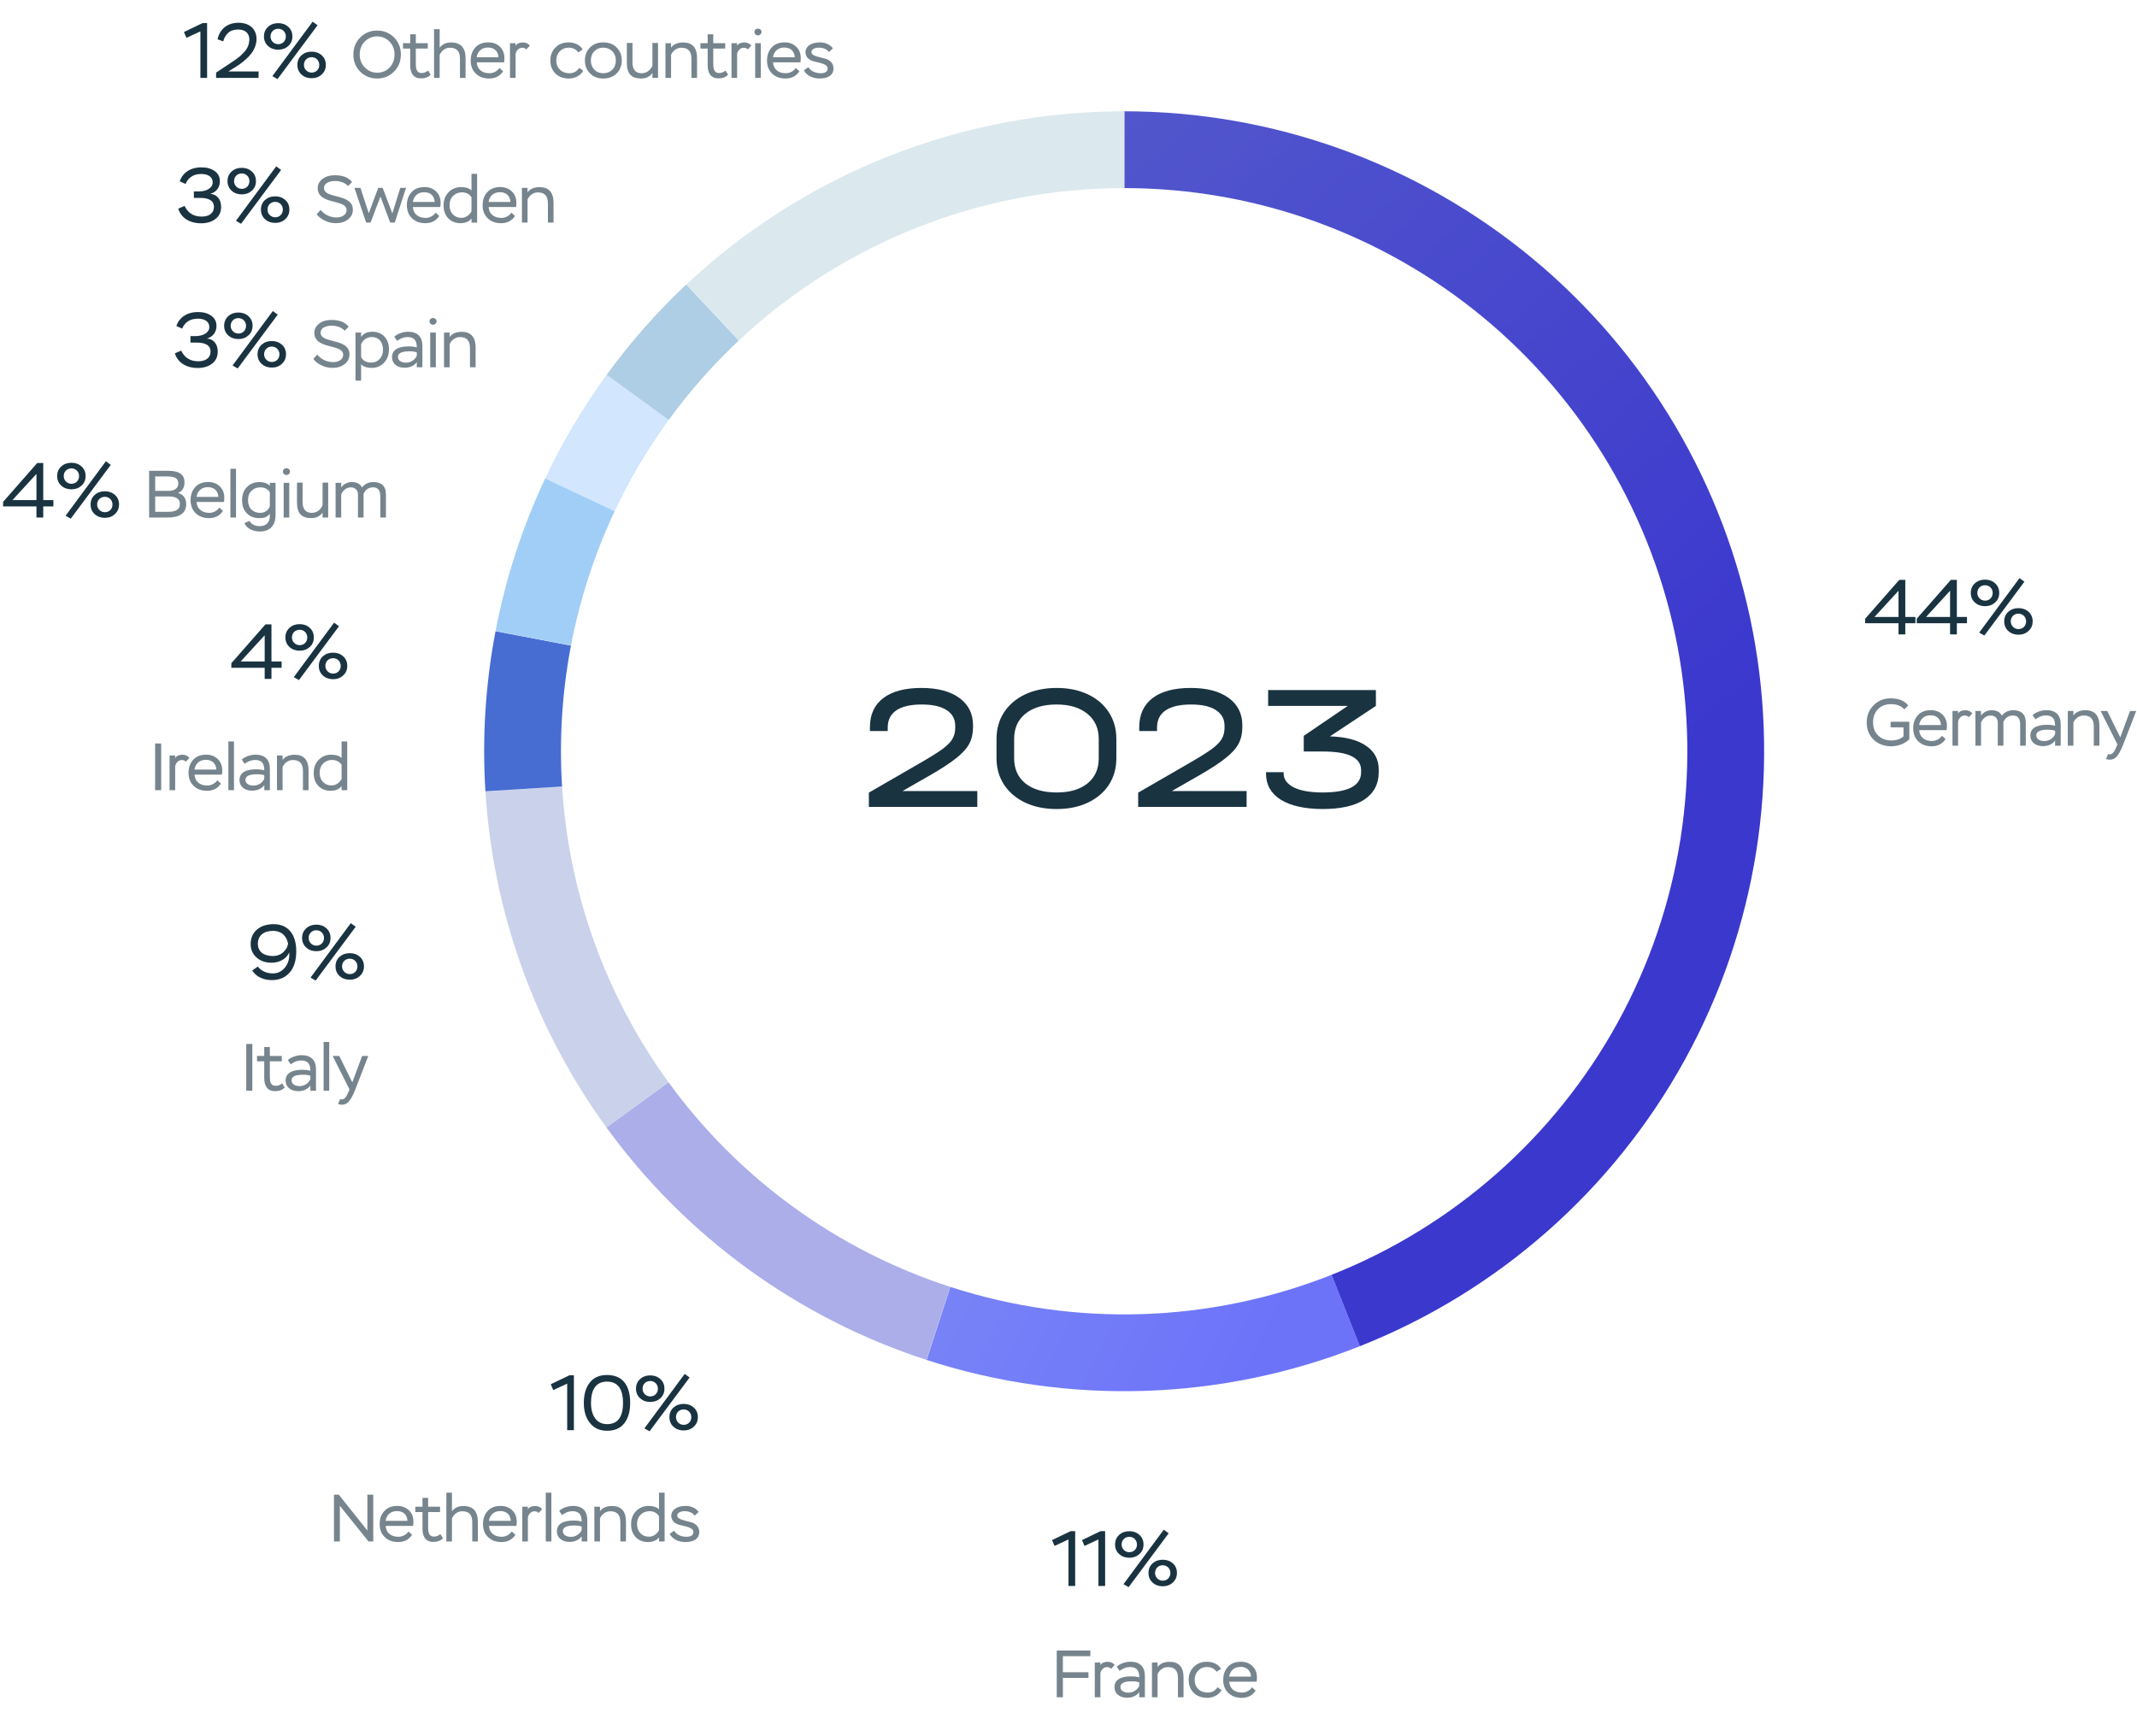 <svg width="384" height="312" viewBox="0 0 384 312" fill="none" xmlns="http://www.w3.org/2000/svg">
<path d="M342.364 114H341.146V111.998H335.154V111.186L341.286 104.2H342.364V110.864H344.184V111.998H342.364V114ZM341.146 106.16L336.834 110.864H341.146V106.16ZM351.63 114H350.412V111.998H344.42V111.186L350.552 104.2H351.63V110.864H353.45V111.998H351.63V114ZM350.412 106.16L346.1 110.864H350.412V106.16ZM356.57 114.21L355.646 113.678L362.884 103.892L363.766 104.536L356.57 114.21ZM354.134 106.552C354.134 105.852 354.372 105.278 354.862 104.83C355.352 104.382 355.954 104.158 356.696 104.158C357.424 104.158 358.026 104.382 358.516 104.83C359.006 105.278 359.244 105.852 359.244 106.552C359.244 107.238 359.006 107.812 358.516 108.26C358.026 108.708 357.424 108.932 356.696 108.932C355.954 108.932 355.352 108.708 354.862 108.26C354.372 107.812 354.134 107.238 354.134 106.552ZM355.31 106.552C355.31 107.35 355.954 107.938 356.696 107.938C357.466 107.938 358.068 107.378 358.068 106.552C358.068 105.726 357.438 105.166 356.696 105.166C355.926 105.166 355.31 105.726 355.31 106.552ZM360.868 113.384C360.378 112.936 360.14 112.362 360.14 111.662C360.14 110.962 360.378 110.388 360.868 109.94C361.358 109.506 361.961 109.282 362.702 109.282C363.43 109.282 364.033 109.506 364.522 109.94C365.013 110.388 365.25 110.962 365.25 111.662C365.25 112.348 365.013 112.922 364.522 113.37C364.033 113.832 363.43 114.056 362.702 114.056C361.961 114.056 361.358 113.832 360.868 113.384ZM361.317 111.662C361.317 112.46 361.961 113.048 362.702 113.048C363.472 113.048 364.074 112.488 364.074 111.662C364.074 110.836 363.444 110.276 362.702 110.276C361.932 110.276 361.317 110.836 361.317 111.662Z" fill="#1A3341"/>
<path d="M342.044 130.7H339.728V129.704H343.088V132.836C342.356 133.616 341.084 134.108 339.848 134.108C338.564 134.108 337.508 133.712 336.68 132.92C335.852 132.14 335.432 131.096 335.432 129.8C335.432 128.588 335.84 127.568 336.668 126.74C337.484 125.912 338.504 125.492 339.716 125.492C341.144 125.492 342.2 125.912 342.884 126.764L342.2 127.472C341.636 126.848 340.832 126.536 339.788 126.536C338.828 126.536 338.048 126.836 337.46 127.436C336.872 128.036 336.572 128.828 336.572 129.8C336.572 130.796 336.884 131.588 337.496 132.176C338.108 132.764 338.9 133.064 339.872 133.064C340.736 133.064 341.456 132.824 342.044 132.344V130.7ZM348.956 132.212L349.604 132.812C349.028 133.676 348.2 134.108 347.108 134.108C346.112 134.108 345.308 133.808 344.696 133.22C344.084 132.632 343.784 131.852 343.784 130.868C343.784 129.92 344.06 129.14 344.624 128.528C345.176 127.916 345.956 127.616 346.964 127.616C347.792 127.616 348.488 127.88 349.028 128.396C349.568 128.912 349.844 129.596 349.844 130.448C349.844 130.724 349.82 130.976 349.784 131.204H344.864C344.924 132.44 345.836 133.16 347.144 133.16C347.876 133.16 348.572 132.776 348.956 132.212ZM346.892 128.54C345.752 128.54 345.008 129.236 344.852 130.292H348.776C348.716 129.188 348.008 128.54 346.892 128.54ZM351.852 134H350.844V127.76H351.852V128.24C352.056 127.82 352.596 127.628 353.136 127.628C353.688 127.628 354.108 127.82 354.408 128.192L353.772 128.888C353.616 128.684 353.376 128.576 353.028 128.576C352.488 128.576 351.996 129.02 351.852 129.656V134ZM364.014 129.86V134H363.006V130.172C363.006 129.104 362.574 128.576 361.71 128.576C360.93 128.576 360.354 128.96 359.994 129.716V134H358.986V129.848C358.986 129.092 358.494 128.576 357.69 128.576C356.886 128.576 356.25 129.176 355.974 129.836V134H354.966V127.76H355.974V128.6C356.346 128.024 357.066 127.628 357.882 127.628C358.77 127.628 359.382 127.952 359.718 128.6C360.21 127.952 360.894 127.628 361.77 127.628C363.162 127.628 364.014 128.324 364.014 129.86ZM365.755 129.26L365.239 128.504C365.815 127.964 366.811 127.616 367.735 127.616C369.403 127.616 370.291 128.528 370.291 130.148V134H369.283V133.076C368.887 133.652 368.107 134.084 367.099 134.084C365.743 134.084 364.831 133.328 364.831 132.176C364.831 130.868 365.947 130.244 367.819 130.244C368.407 130.244 368.887 130.304 369.283 130.424C369.283 129.212 368.851 128.564 367.615 128.564C366.991 128.564 366.367 128.792 365.755 129.26ZM367.339 133.172C367.807 133.172 368.227 133.04 368.575 132.788C368.923 132.536 369.151 132.248 369.283 131.948V131.312C368.935 131.192 368.491 131.132 367.951 131.132C366.583 131.132 365.899 131.468 365.899 132.14C365.899 132.776 366.475 133.172 367.339 133.172ZM372.574 134H371.566V127.76H372.574V128.576C372.97 127.964 373.786 127.628 374.71 127.628C376.402 127.628 377.242 128.564 377.242 130.448V134H376.234V130.568C376.234 129.188 375.646 128.576 374.41 128.576C373.642 128.576 372.91 129.08 372.574 129.836V134ZM378.422 136.376L378.818 135.5C378.914 135.536 378.998 135.56 379.082 135.56C379.55 135.56 379.874 135.236 380.294 134.24L380.486 133.772L377.462 127.76H378.65L380.99 132.5L382.754 127.76H383.858L381.482 133.904C381.074 134.912 380.69 135.596 380.342 135.968C379.982 136.34 379.574 136.52 379.118 136.52C378.854 136.52 378.626 136.472 378.422 136.376Z" fill="#76848D"/>
<path d="M189.49 277.804L189.042 276.754L192.402 275.144H193.2V285H191.996V276.642L189.49 277.804ZM194.873 277.804L194.425 276.754L197.785 275.144H198.583V285H197.379V276.642L194.873 277.804ZM202.805 285.21L201.881 284.678L209.119 274.892L210.001 275.536L202.805 285.21ZM200.369 277.552C200.369 276.852 200.607 276.278 201.097 275.83C201.587 275.382 202.189 275.158 202.931 275.158C203.659 275.158 204.261 275.382 204.751 275.83C205.241 276.278 205.479 276.852 205.479 277.552C205.479 278.238 205.241 278.812 204.751 279.26C204.261 279.708 203.659 279.932 202.931 279.932C202.189 279.932 201.587 279.708 201.097 279.26C200.607 278.812 200.369 278.238 200.369 277.552ZM201.545 277.552C201.545 278.35 202.189 278.938 202.931 278.938C203.701 278.938 204.303 278.378 204.303 277.552C204.303 276.726 203.673 276.166 202.931 276.166C202.161 276.166 201.545 276.726 201.545 277.552ZM207.103 284.384C206.613 283.936 206.375 283.362 206.375 282.662C206.375 281.962 206.613 281.388 207.103 280.94C207.593 280.506 208.195 280.282 208.937 280.282C209.665 280.282 210.267 280.506 210.757 280.94C211.247 281.388 211.485 281.962 211.485 282.662C211.485 283.348 211.247 283.922 210.757 284.37C210.267 284.832 209.665 285.056 208.937 285.056C208.195 285.056 207.593 284.832 207.103 284.384ZM207.551 282.662C207.551 283.46 208.195 284.048 208.937 284.048C209.707 284.048 210.309 283.488 210.309 282.662C210.309 281.836 209.679 281.276 208.937 281.276C208.167 281.276 207.551 281.836 207.551 282.662Z" fill="#1A3341"/>
<path d="M190.992 305H189.888V296.6H195.924V297.62H190.992V300.5H195.588V301.52H190.992V305ZM197.733 305H196.725V298.76H197.733V299.24C197.937 298.82 198.477 298.628 199.017 298.628C199.569 298.628 199.989 298.82 200.289 299.192L199.653 299.888C199.497 299.684 199.257 299.576 198.909 299.576C198.369 299.576 197.877 300.02 197.733 300.656V305ZM201.187 300.26L200.671 299.504C201.247 298.964 202.243 298.616 203.167 298.616C204.835 298.616 205.723 299.528 205.723 301.148V305H204.715V304.076C204.319 304.652 203.539 305.084 202.531 305.084C201.175 305.084 200.263 304.328 200.263 303.176C200.263 301.868 201.379 301.244 203.251 301.244C203.839 301.244 204.319 301.304 204.715 301.424C204.715 300.212 204.283 299.564 203.047 299.564C202.423 299.564 201.799 299.792 201.187 300.26ZM202.771 304.172C203.239 304.172 203.659 304.04 204.007 303.788C204.355 303.536 204.583 303.248 204.715 302.948V302.312C204.367 302.192 203.923 302.132 203.383 302.132C202.015 302.132 201.331 302.468 201.331 303.14C201.331 303.776 201.907 304.172 202.771 304.172ZM208.005 305H206.997V298.76H208.005V299.576C208.401 298.964 209.217 298.628 210.141 298.628C211.833 298.628 212.673 299.564 212.673 301.448V305H211.665V301.568C211.665 300.188 211.077 299.576 209.841 299.576C209.073 299.576 208.341 300.08 208.005 300.836V305ZM218.779 303.2L219.499 303.716C219.031 304.592 217.975 305.108 216.931 305.108C215.935 305.108 215.131 304.808 214.519 304.22C213.907 303.632 213.595 302.852 213.595 301.868C213.595 300.932 213.895 300.152 214.507 299.54C215.119 298.928 215.899 298.616 216.871 298.616C217.987 298.616 218.983 299.12 219.403 299.888L218.623 300.416C218.203 299.852 217.627 299.564 216.895 299.564C216.247 299.564 215.719 299.78 215.299 300.212C214.879 300.644 214.663 301.196 214.663 301.868C214.663 302.552 214.879 303.104 215.323 303.524C215.755 303.944 216.319 304.16 217.027 304.16C217.771 304.16 218.359 303.836 218.779 303.2ZM224.976 303.212L225.624 303.812C225.048 304.676 224.22 305.108 223.128 305.108C222.132 305.108 221.328 304.808 220.716 304.22C220.104 303.632 219.804 302.852 219.804 301.868C219.804 300.92 220.08 300.14 220.644 299.528C221.196 298.916 221.976 298.616 222.984 298.616C223.812 298.616 224.508 298.88 225.048 299.396C225.588 299.912 225.864 300.596 225.864 301.448C225.864 301.724 225.84 301.976 225.804 302.204H220.884C220.944 303.44 221.856 304.16 223.164 304.16C223.896 304.16 224.592 303.776 224.976 303.212ZM222.912 299.54C221.772 299.54 221.028 300.236 220.872 301.292H224.796C224.736 300.188 224.028 299.54 222.912 299.54Z" fill="#76848D"/>
<path d="M99.413 249.804L98.965 248.754L102.325 247.144H103.123V257H101.919V248.642L99.413 249.804ZM104.908 252.1C104.908 250.588 105.258 249.37 105.972 248.46C106.672 247.55 107.708 247.088 109.066 247.088C111.852 247.088 113.238 248.922 113.238 252.1C113.238 253.626 112.888 254.83 112.202 255.74C111.502 256.65 110.466 257.112 109.094 257.112C107.778 257.112 106.756 256.65 106.014 255.726C105.272 254.802 104.908 253.598 104.908 252.1ZM106.196 252.1C106.196 254.494 107.288 255.922 109.094 255.922C110.998 255.922 111.95 254.648 111.95 252.1C111.95 249.552 110.984 248.278 109.066 248.278C107.12 248.278 106.196 249.678 106.196 252.1ZM116.72 257.21L115.796 256.678L123.034 246.892L123.916 247.536L116.72 257.21ZM114.284 249.552C114.284 248.852 114.522 248.278 115.012 247.83C115.502 247.382 116.104 247.158 116.846 247.158C117.574 247.158 118.176 247.382 118.666 247.83C119.156 248.278 119.394 248.852 119.394 249.552C119.394 250.238 119.156 250.812 118.666 251.26C118.176 251.708 117.574 251.932 116.846 251.932C116.104 251.932 115.502 251.708 115.012 251.26C114.522 250.812 114.284 250.238 114.284 249.552ZM115.46 249.552C115.46 250.35 116.104 250.938 116.846 250.938C117.616 250.938 118.218 250.378 118.218 249.552C118.218 248.726 117.588 248.166 116.846 248.166C116.076 248.166 115.46 248.726 115.46 249.552ZM121.018 256.384C120.528 255.936 120.29 255.362 120.29 254.662C120.29 253.962 120.528 253.388 121.018 252.94C121.508 252.506 122.11 252.282 122.852 252.282C123.58 252.282 124.182 252.506 124.672 252.94C125.162 253.388 125.4 253.962 125.4 254.662C125.4 255.348 125.162 255.922 124.672 256.37C124.182 256.832 123.58 257.056 122.852 257.056C122.11 257.056 121.508 256.832 121.018 256.384ZM121.466 254.662C121.466 255.46 122.11 256.048 122.852 256.048C123.622 256.048 124.224 255.488 124.224 254.662C124.224 253.836 123.594 253.276 122.852 253.276C122.082 253.276 121.466 253.836 121.466 254.662Z" fill="#1A3341"/>
<path d="M67.07 268.6V277H66.218L61.07 270.592V277H60.014V268.6H60.878L66.014 275.032V268.6H67.07ZM73.398 275.212L74.046 275.812C73.47 276.676 72.642 277.108 71.55 277.108C70.554 277.108 69.75 276.808 69.138 276.22C68.526 275.632 68.226 274.852 68.226 273.868C68.226 272.92 68.502 272.14 69.066 271.528C69.618 270.916 70.398 270.616 71.406 270.616C72.234 270.616 72.93 270.88 73.47 271.396C74.01 271.912 74.286 272.596 74.286 273.448C74.286 273.724 74.262 273.976 74.226 274.204H69.306C69.366 275.44 70.278 276.16 71.586 276.16C72.318 276.16 73.014 275.776 73.398 275.212ZM71.334 271.54C70.194 271.54 69.45 272.236 69.294 273.292H73.218C73.158 272.188 72.45 271.54 71.334 271.54ZM75.922 271.72H74.626V270.76H75.922V269.164H76.93V270.76H79.078V271.72H76.93V274.468C76.93 275.68 77.242 276.124 78.01 276.124C78.382 276.124 78.766 275.98 79.138 275.68L79.594 276.424C79.198 276.868 78.61 277.084 77.83 277.084C76.594 277.084 75.922 276.268 75.922 274.732V271.72ZM81.213 277H80.205V268.24H81.213V271.576C81.693 270.94 82.365 270.628 83.241 270.628C84.993 270.628 85.869 271.576 85.869 273.46V277H84.861V273.556C84.861 272.212 84.285 271.576 83.049 271.576C82.221 271.576 81.549 272.104 81.213 272.872V277ZM91.963 275.212L92.612 275.812C92.035 276.676 91.207 277.108 90.115 277.108C89.12 277.108 88.316 276.808 87.704 276.22C87.091 275.632 86.791 274.852 86.791 273.868C86.791 272.92 87.067 272.14 87.632 271.528C88.183 270.916 88.963 270.616 89.972 270.616C90.799 270.616 91.496 270.88 92.035 271.396C92.576 271.912 92.852 272.596 92.852 273.448C92.852 273.724 92.828 273.976 92.791 274.204H87.871C87.931 275.44 88.844 276.16 90.151 276.16C90.883 276.16 91.579 275.776 91.963 275.212ZM89.9 271.54C88.76 271.54 88.016 272.236 87.859 273.292H91.784C91.724 272.188 91.016 271.54 89.9 271.54ZM94.859 277H93.852V270.76H94.859V271.24C95.064 270.82 95.603 270.628 96.144 270.628C96.695 270.628 97.115 270.82 97.415 271.192L96.779 271.888C96.624 271.684 96.383 271.576 96.035 271.576C95.496 271.576 95.004 272.02 94.859 272.656V277ZM99.078 277H98.07V268.24H99.078V277ZM100.994 272.26L100.478 271.504C101.054 270.964 102.05 270.616 102.974 270.616C104.642 270.616 105.53 271.528 105.53 273.148V277H104.522V276.076C104.126 276.652 103.346 277.084 102.338 277.084C100.982 277.084 100.07 276.328 100.07 275.176C100.07 273.868 101.186 273.244 103.058 273.244C103.646 273.244 104.126 273.304 104.522 273.424C104.522 272.212 104.09 271.564 102.854 271.564C102.23 271.564 101.606 271.792 100.994 272.26ZM102.578 276.172C103.046 276.172 103.466 276.04 103.814 275.788C104.162 275.536 104.39 275.248 104.522 274.948V274.312C104.174 274.192 103.73 274.132 103.19 274.132C101.822 274.132 101.138 274.468 101.138 275.14C101.138 275.776 101.714 276.172 102.578 276.172ZM107.812 277H106.804V270.76H107.812V271.576C108.208 270.964 109.024 270.628 109.948 270.628C111.64 270.628 112.48 271.564 112.48 273.448V277H111.472V273.568C111.472 272.188 110.884 271.576 109.648 271.576C108.88 271.576 108.148 272.08 107.812 272.836V277ZM119.426 277H118.418V276.256C118.142 276.688 117.422 277.108 116.474 277.108C115.55 277.108 114.818 276.82 114.254 276.244C113.69 275.668 113.402 274.888 113.402 273.892C113.402 272.932 113.702 272.14 114.314 271.528C114.926 270.916 115.67 270.616 116.558 270.616C117.386 270.616 118.01 270.82 118.418 271.228V268.24H119.426V277ZM116.618 276.148C117.47 276.148 118.13 275.548 118.418 274.96V272.44C118.022 271.852 117.434 271.564 116.678 271.564C116.066 271.564 115.538 271.78 115.118 272.2C114.686 272.62 114.47 273.184 114.47 273.868C114.47 275.26 115.358 276.148 116.618 276.148ZM124.595 275.296C124.595 274.456 123.167 274.324 122.027 274C121.247 273.772 120.623 273.256 120.623 272.404C120.623 271.3 121.667 270.616 123.215 270.616C124.259 270.616 125.099 271.06 125.543 271.696L124.835 272.356C124.439 271.828 123.839 271.564 123.035 271.564C122.315 271.564 121.691 271.84 121.691 272.356C121.691 273.088 123.119 273.22 124.259 273.568C125.027 273.808 125.651 274.384 125.651 275.284C125.651 276.496 124.679 277.108 123.155 277.108C121.871 277.108 120.779 276.532 120.335 275.632L121.139 275.068C121.511 275.728 122.363 276.16 123.323 276.16C124.175 276.16 124.595 275.872 124.595 275.296Z" fill="#76848D"/>
<path d="M53.234 170.918C53.234 172.584 52.842 173.872 52.044 174.768C51.246 175.678 50.182 176.126 48.852 176.126C47.228 176.126 45.954 175.44 45.324 174.39L46.332 173.69C46.892 174.474 47.914 174.922 49.02 174.922C49.93 174.922 50.658 174.558 51.232 173.83C51.806 173.116 52.044 172.22 51.974 171.156C51.512 172.22 50.35 173.004 48.796 173.004C47.704 173.004 46.808 172.696 46.108 172.066C45.394 171.45 45.044 170.638 45.044 169.644C45.044 168.552 45.422 167.684 46.178 167.04C46.934 166.396 47.942 166.074 49.188 166.074C51.708 166.074 53.234 167.838 53.234 170.918ZM51.764 169.602C51.554 168.3 50.658 167.278 49.048 167.278C47.368 167.278 46.332 168.146 46.332 169.602C46.332 170.988 47.382 171.8 49.02 171.8C49.762 171.8 50.392 171.576 50.882 171.128C51.372 170.68 51.666 170.176 51.764 169.602ZM56.72 176.21L55.796 175.678L63.034 165.892L63.916 166.536L56.72 176.21ZM54.284 168.552C54.284 167.852 54.522 167.278 55.012 166.83C55.502 166.382 56.104 166.158 56.846 166.158C57.574 166.158 58.176 166.382 58.666 166.83C59.156 167.278 59.394 167.852 59.394 168.552C59.394 169.238 59.156 169.812 58.666 170.26C58.176 170.708 57.574 170.932 56.846 170.932C56.104 170.932 55.502 170.708 55.012 170.26C54.522 169.812 54.284 169.238 54.284 168.552ZM55.46 168.552C55.46 169.35 56.104 169.938 56.846 169.938C57.616 169.938 58.218 169.378 58.218 168.552C58.218 167.726 57.588 167.166 56.846 167.166C56.076 167.166 55.46 167.726 55.46 168.552ZM61.018 175.384C60.528 174.936 60.29 174.362 60.29 173.662C60.29 172.962 60.528 172.388 61.018 171.94C61.508 171.506 62.11 171.282 62.852 171.282C63.58 171.282 64.182 171.506 64.672 171.94C65.162 172.388 65.4 172.962 65.4 173.662C65.4 174.348 65.162 174.922 64.672 175.37C64.182 175.832 63.58 176.056 62.852 176.056C62.11 176.056 61.508 175.832 61.018 175.384ZM61.466 173.662C61.466 174.46 62.11 175.048 62.852 175.048C63.622 175.048 64.224 174.488 64.224 173.662C64.224 172.836 63.594 172.276 62.852 172.276C62.082 172.276 61.466 172.836 61.466 173.662Z" fill="#1A3341"/>
<path d="M45.342 196H44.25V187.6H45.342V196ZM47.481 190.72H46.185V189.76H47.481V188.164H48.489V189.76H50.637V190.72H48.489V193.468C48.489 194.68 48.801 195.124 49.569 195.124C49.941 195.124 50.325 194.98 50.697 194.68L51.153 195.424C50.757 195.868 50.169 196.084 49.389 196.084C48.153 196.084 47.481 195.268 47.481 193.732V190.72ZM52.244 191.26L51.728 190.504C52.304 189.964 53.3 189.616 54.224 189.616C55.892 189.616 56.78 190.528 56.78 192.148V196H55.772V195.076C55.376 195.652 54.596 196.084 53.588 196.084C52.232 196.084 51.32 195.328 51.32 194.176C51.32 192.868 52.436 192.244 54.308 192.244C54.896 192.244 55.376 192.304 55.772 192.424C55.772 191.212 55.34 190.564 54.104 190.564C53.48 190.564 52.856 190.792 52.244 191.26ZM53.828 195.172C54.296 195.172 54.716 195.04 55.064 194.788C55.412 194.536 55.64 194.248 55.772 193.948V193.312C55.424 193.192 54.98 193.132 54.44 193.132C53.072 193.132 52.388 193.468 52.388 194.14C52.388 194.776 52.964 195.172 53.828 195.172ZM59.158 196H58.15V187.24H59.158V196ZM60.738 198.376L61.134 197.5C61.23 197.536 61.314 197.56 61.398 197.56C61.866 197.56 62.19 197.236 62.61 196.24L62.802 195.772L59.778 189.76H60.966L63.306 194.5L65.07 189.76H66.174L63.798 195.904C63.39 196.912 63.006 197.596 62.658 197.968C62.298 198.34 61.89 198.52 61.434 198.52C61.17 198.52 60.942 198.472 60.738 198.376Z" fill="#76848D"/>
<path d="M48.779 122H47.561V119.998H41.569V119.186L47.701 112.2H48.779V118.864H50.599V119.998H48.779V122ZM47.561 114.16L43.249 118.864H47.561V114.16ZM53.72 122.21L52.796 121.678L60.034 111.892L60.916 112.536L53.72 122.21ZM51.284 114.552C51.284 113.852 51.522 113.278 52.012 112.83C52.502 112.382 53.104 112.158 53.846 112.158C54.574 112.158 55.176 112.382 55.666 112.83C56.156 113.278 56.394 113.852 56.394 114.552C56.394 115.238 56.156 115.812 55.666 116.26C55.176 116.708 54.574 116.932 53.846 116.932C53.104 116.932 52.502 116.708 52.012 116.26C51.522 115.812 51.284 115.238 51.284 114.552ZM52.46 114.552C52.46 115.35 53.104 115.938 53.846 115.938C54.616 115.938 55.218 115.378 55.218 114.552C55.218 113.726 54.588 113.166 53.846 113.166C53.076 113.166 52.46 113.726 52.46 114.552ZM58.018 121.384C57.528 120.936 57.29 120.362 57.29 119.662C57.29 118.962 57.528 118.388 58.018 117.94C58.508 117.506 59.11 117.282 59.852 117.282C60.58 117.282 61.182 117.506 61.672 117.94C62.162 118.388 62.4 118.962 62.4 119.662C62.4 120.348 62.162 120.922 61.672 121.37C61.182 121.832 60.58 122.056 59.852 122.056C59.11 122.056 58.508 121.832 58.018 121.384ZM58.466 119.662C58.466 120.46 59.11 121.048 59.852 121.048C60.622 121.048 61.224 120.488 61.224 119.662C61.224 118.836 60.594 118.276 59.852 118.276C59.082 118.276 58.466 118.836 58.466 119.662Z" fill="#1A3341"/>
<path d="M28.965 142H27.872V133.6H28.965V142ZM31.476 142H30.468V135.76H31.476V136.24C31.68 135.82 32.22 135.628 32.76 135.628C33.312 135.628 33.732 135.82 34.032 136.192L33.396 136.888C33.24 136.684 33 136.576 32.652 136.576C32.112 136.576 31.62 137.02 31.476 137.656V142ZM39.05 140.212L39.699 140.812C39.123 141.676 38.294 142.108 37.203 142.108C36.206 142.108 35.403 141.808 34.791 141.22C34.178 140.632 33.879 139.852 33.879 138.868C33.879 137.92 34.154 137.14 34.718 136.528C35.27 135.916 36.05 135.616 37.059 135.616C37.886 135.616 38.583 135.88 39.123 136.396C39.663 136.912 39.938 137.596 39.938 138.448C39.938 138.724 39.914 138.976 39.879 139.204H34.959C35.019 140.44 35.931 141.16 37.239 141.16C37.971 141.16 38.666 140.776 39.05 140.212ZM36.986 136.54C35.846 136.54 35.102 137.236 34.947 138.292H38.87C38.81 137.188 38.102 136.54 36.986 136.54ZM42.043 142H41.035V133.24H42.043V142ZM43.959 137.26L43.443 136.504C44.019 135.964 45.015 135.616 45.939 135.616C47.607 135.616 48.495 136.528 48.495 138.148V142H47.487V141.076C47.091 141.652 46.311 142.084 45.303 142.084C43.947 142.084 43.035 141.328 43.035 140.176C43.035 138.868 44.151 138.244 46.023 138.244C46.611 138.244 47.091 138.304 47.487 138.424C47.487 137.212 47.055 136.564 45.819 136.564C45.195 136.564 44.571 136.792 43.959 137.26ZM45.543 141.172C46.011 141.172 46.431 141.04 46.779 140.788C47.127 140.536 47.355 140.248 47.487 139.948V139.312C47.139 139.192 46.695 139.132 46.155 139.132C44.787 139.132 44.103 139.468 44.103 140.14C44.103 140.776 44.679 141.172 45.543 141.172ZM50.777 142H49.769V135.76H50.777V136.576C51.173 135.964 51.989 135.628 52.913 135.628C54.605 135.628 55.445 136.564 55.445 138.448V142H54.437V138.568C54.437 137.188 53.849 136.576 52.613 136.576C51.845 136.576 51.113 137.08 50.777 137.836V142ZM62.391 142H61.383V141.256C61.107 141.688 60.387 142.108 59.439 142.108C58.515 142.108 57.783 141.82 57.219 141.244C56.655 140.668 56.367 139.888 56.367 138.892C56.367 137.932 56.667 137.14 57.279 136.528C57.891 135.916 58.635 135.616 59.523 135.616C60.351 135.616 60.975 135.82 61.383 136.228V133.24H62.391V142ZM59.583 141.148C60.435 141.148 61.095 140.548 61.383 139.96V137.44C60.987 136.852 60.399 136.564 59.643 136.564C59.031 136.564 58.503 136.78 58.083 137.2C57.651 137.62 57.435 138.184 57.435 138.868C57.435 140.26 58.323 141.148 59.583 141.148Z" fill="#76848D"/>
<path d="M7.77 93H6.552V90.998H0.56V90.186L6.692 83.2H7.77V89.864H9.59V90.998H7.77V93ZM6.552 85.16L2.24 89.864H6.552V85.16ZM12.71 93.21L11.786 92.678L19.024 82.892L19.906 83.536L12.71 93.21ZM10.274 85.552C10.274 84.852 10.512 84.278 11.002 83.83C11.492 83.382 12.094 83.158 12.836 83.158C13.564 83.158 14.166 83.382 14.656 83.83C15.146 84.278 15.384 84.852 15.384 85.552C15.384 86.238 15.146 86.812 14.656 87.26C14.166 87.708 13.564 87.932 12.836 87.932C12.094 87.932 11.492 87.708 11.002 87.26C10.512 86.812 10.274 86.238 10.274 85.552ZM11.45 85.552C11.45 86.35 12.094 86.938 12.836 86.938C13.606 86.938 14.208 86.378 14.208 85.552C14.208 84.726 13.578 84.166 12.836 84.166C12.066 84.166 11.45 84.726 11.45 85.552ZM17.008 92.384C16.518 91.936 16.28 91.362 16.28 90.662C16.28 89.962 16.518 89.388 17.008 88.94C17.498 88.506 18.1 88.282 18.842 88.282C19.57 88.282 20.172 88.506 20.662 88.94C21.152 89.388 21.39 89.962 21.39 90.662C21.39 91.348 21.152 91.922 20.662 92.37C20.172 92.832 19.57 93.056 18.842 93.056C18.1 93.056 17.498 92.832 17.008 92.384ZM17.456 90.662C17.456 91.46 18.1 92.048 18.842 92.048C19.612 92.048 20.214 91.488 20.214 90.662C20.214 89.836 19.584 89.276 18.842 89.276C18.072 89.276 17.456 89.836 17.456 90.662Z" fill="#1A3341"/>
<path d="M30.131 93H26.796V84.6H30.192C32.34 84.6 33.156 85.38 33.156 86.688C33.156 87.624 32.76 88.26 31.968 88.608C32.892 88.8 33.456 89.508 33.456 90.6C33.456 92.244 32.231 93 30.131 93ZM30.239 89.208H27.887V91.98H30.119C31.643 91.98 32.328 91.536 32.328 90.54C32.328 89.652 31.631 89.208 30.239 89.208ZM30.096 85.62H27.887V88.212H30.276C31.343 88.212 32.039 87.732 32.039 86.916C32.039 86.016 31.523 85.62 30.096 85.62ZM39.418 91.212L40.066 91.812C39.49 92.676 38.662 93.108 37.57 93.108C36.574 93.108 35.77 92.808 35.158 92.22C34.546 91.632 34.246 90.852 34.246 89.868C34.246 88.92 34.522 88.14 35.086 87.528C35.638 86.916 36.418 86.616 37.426 86.616C38.254 86.616 38.95 86.88 39.49 87.396C40.03 87.912 40.306 88.596 40.306 89.448C40.306 89.724 40.282 89.976 40.246 90.204H35.326C35.386 91.44 36.298 92.16 37.606 92.16C38.338 92.16 39.034 91.776 39.418 91.212ZM37.354 87.54C36.214 87.54 35.47 88.236 35.314 89.292H39.238C39.178 88.188 38.47 87.54 37.354 87.54ZM42.41 93H41.402V84.24H42.41V93ZM48.49 86.76H49.51V92.52C49.51 94.536 48.406 95.508 46.714 95.508C45.358 95.508 44.278 94.92 43.93 93.996L44.83 93.6C45.106 94.14 45.73 94.548 46.654 94.548C47.854 94.548 48.49 93.864 48.49 92.7V92.328C48.022 92.868 47.578 93.108 46.606 93.108C45.658 93.108 44.914 92.82 44.35 92.232C43.786 91.656 43.498 90.864 43.498 89.868C43.498 88.884 43.798 88.092 44.398 87.504C44.986 86.916 45.73 86.628 46.618 86.628C47.494 86.628 48.166 86.928 48.49 87.312V86.76ZM46.774 92.16C47.626 92.16 48.262 91.632 48.49 90.972V88.464C48.19 87.936 47.566 87.576 46.762 87.576C46.138 87.576 45.622 87.78 45.202 88.188C44.782 88.596 44.566 89.16 44.566 89.892C44.566 91.296 45.418 92.16 46.774 92.16ZM51.979 93H50.971V86.76H51.979V93ZM50.839 84.732C50.839 84.396 51.115 84.144 51.487 84.144C51.823 84.144 52.111 84.396 52.111 84.732C52.111 85.08 51.823 85.356 51.487 85.356C51.115 85.356 50.839 85.08 50.839 84.732ZM57.962 86.724H58.97V93H57.962V92.112C57.482 92.772 56.81 93.108 55.934 93.108C54.206 93.108 53.366 92.244 53.366 90.336V86.724H54.374V90.192C54.374 91.5 54.926 92.16 56.018 92.16C56.882 92.16 57.578 91.668 57.962 90.804V86.724ZM69.35 88.86V93H68.342V89.172C68.342 88.104 67.91 87.576 67.046 87.576C66.266 87.576 65.69 87.96 65.33 88.716V93H64.322V88.848C64.322 88.092 63.83 87.576 63.026 87.576C62.222 87.576 61.586 88.176 61.31 88.836V93H60.302V86.76H61.31V87.6C61.682 87.024 62.402 86.628 63.218 86.628C64.106 86.628 64.718 86.952 65.054 87.6C65.546 86.952 66.23 86.628 67.106 86.628C68.498 86.628 69.35 87.324 69.35 88.86Z" fill="#76848D"/>
<path d="M32.74 59.056L31.69 58.58C32.208 57.068 33.566 56.074 35.596 56.074C36.562 56.074 37.36 56.298 37.976 56.746C38.592 57.194 38.9 57.796 38.9 58.538C38.9 59.672 38.298 60.512 37.178 60.834C38.256 60.904 39.124 61.716 39.124 63.172C39.124 64.096 38.788 64.824 38.116 65.342C37.444 65.86 36.59 66.126 35.54 66.126C33.398 66.126 31.914 65.104 31.424 63.494L32.558 63.004C33.16 64.278 34.182 64.922 35.624 64.922C36.982 64.922 37.836 64.292 37.836 63.186C37.836 62.108 36.996 61.562 35.316 61.562H34.224V60.4H35.092C36.618 60.4 37.612 59.714 37.612 58.776C37.612 57.81 36.814 57.264 35.54 57.264C34.042 57.264 33.132 58.034 32.74 59.056ZM42.711 66.21L41.787 65.678L49.025 55.892L49.907 56.536L42.711 66.21ZM40.275 58.552C40.275 57.852 40.513 57.278 41.003 56.83C41.493 56.382 42.095 56.158 42.837 56.158C43.565 56.158 44.167 56.382 44.657 56.83C45.147 57.278 45.385 57.852 45.385 58.552C45.385 59.238 45.147 59.812 44.657 60.26C44.167 60.708 43.565 60.932 42.837 60.932C42.095 60.932 41.493 60.708 41.003 60.26C40.513 59.812 40.275 59.238 40.275 58.552ZM41.451 58.552C41.451 59.35 42.095 59.938 42.837 59.938C43.607 59.938 44.209 59.378 44.209 58.552C44.209 57.726 43.579 57.166 42.837 57.166C42.067 57.166 41.451 57.726 41.451 58.552ZM47.009 65.384C46.519 64.936 46.281 64.362 46.281 63.662C46.281 62.962 46.519 62.388 47.009 61.94C47.499 61.506 48.101 61.282 48.843 61.282C49.571 61.282 50.173 61.506 50.663 61.94C51.153 62.388 51.391 62.962 51.391 63.662C51.391 64.348 51.153 64.922 50.663 65.37C50.173 65.832 49.571 66.056 48.843 66.056C48.101 66.056 47.499 65.832 47.009 65.384ZM47.457 63.662C47.457 64.46 48.101 65.048 48.843 65.048C49.613 65.048 50.215 64.488 50.215 63.662C50.215 62.836 49.585 62.276 48.843 62.276C48.073 62.276 47.457 62.836 47.457 63.662Z" fill="#1A3341"/>
<path d="M61.669 63.768C61.669 61.692 56.485 62.892 56.485 59.796C56.485 59.148 56.773 58.596 57.349 58.152C57.913 57.708 58.669 57.492 59.593 57.492C60.997 57.492 62.017 57.9 62.653 58.716L61.945 59.424C61.345 58.824 60.553 58.524 59.569 58.524C59.077 58.524 58.633 58.62 58.225 58.824C57.817 59.028 57.613 59.352 57.613 59.772C57.613 60.816 58.909 61.02 60.205 61.368C61.501 61.716 62.797 62.184 62.797 63.684C62.797 64.392 62.509 64.98 61.933 65.424C61.357 65.88 60.625 66.108 59.749 66.108C59.029 66.108 58.357 65.952 57.721 65.628C57.085 65.316 56.605 64.932 56.305 64.488L57.013 63.72C57.601 64.488 58.645 65.076 59.857 65.076C60.865 65.076 61.669 64.572 61.669 63.768ZM64.888 68.4H63.88V59.76H64.888V60.54C65.308 59.928 65.98 59.616 66.904 59.616C67.816 59.616 68.548 59.904 69.088 60.492C69.628 61.08 69.892 61.836 69.892 62.772C69.892 63.732 69.604 64.524 69.028 65.16C68.44 65.796 67.696 66.108 66.784 66.108C65.944 66.108 65.308 65.892 64.888 65.472V68.4ZM66.796 60.564C65.884 60.564 65.176 61.152 64.888 61.86V64.188C65.248 64.836 65.848 65.16 66.7 65.16C67.312 65.16 67.828 64.944 68.224 64.512C68.62 64.08 68.824 63.528 68.824 62.844C68.824 61.452 68.044 60.564 66.796 60.564ZM71.365 61.26L70.849 60.504C71.425 59.964 72.421 59.616 73.345 59.616C75.013 59.616 75.901 60.528 75.901 62.148V66H74.893V65.076C74.497 65.652 73.717 66.084 72.709 66.084C71.353 66.084 70.441 65.328 70.441 64.176C70.441 62.868 71.557 62.244 73.429 62.244C74.017 62.244 74.497 62.304 74.893 62.424C74.893 61.212 74.461 60.564 73.225 60.564C72.601 60.564 71.977 60.792 71.365 61.26ZM72.949 65.172C73.417 65.172 73.837 65.04 74.185 64.788C74.533 64.536 74.761 64.248 74.893 63.948V63.312C74.545 63.192 74.101 63.132 73.561 63.132C72.193 63.132 71.509 63.468 71.509 64.14C71.509 64.776 72.085 65.172 72.949 65.172ZM78.315 66H77.307V59.76H78.315V66ZM77.175 57.732C77.175 57.396 77.451 57.144 77.823 57.144C78.159 57.144 78.447 57.396 78.447 57.732C78.447 58.08 78.159 58.356 77.823 58.356C77.451 58.356 77.175 58.08 77.175 57.732ZM80.794 66H79.786V59.76H80.794V60.576C81.19 59.964 82.006 59.628 82.93 59.628C84.622 59.628 85.462 60.564 85.462 62.448V66H84.454V62.568C84.454 61.188 83.866 60.576 82.63 60.576C81.862 60.576 81.13 61.08 80.794 61.836V66Z" fill="#76848D"/>
<path d="M33.349 33.056L32.299 32.58C32.817 31.068 34.175 30.074 36.205 30.074C37.171 30.074 37.969 30.298 38.585 30.746C39.201 31.194 39.509 31.796 39.509 32.538C39.509 33.672 38.907 34.512 37.787 34.834C38.865 34.904 39.733 35.716 39.733 37.172C39.733 38.096 39.397 38.824 38.725 39.342C38.053 39.86 37.199 40.126 36.149 40.126C34.007 40.126 32.523 39.104 32.033 37.494L33.167 37.004C33.769 38.278 34.791 38.922 36.233 38.922C37.591 38.922 38.445 38.292 38.445 37.186C38.445 36.108 37.605 35.562 35.925 35.562H34.833V34.4H35.701C37.227 34.4 38.221 33.714 38.221 32.776C38.221 31.81 37.423 31.264 36.149 31.264C34.651 31.264 33.741 32.034 33.349 33.056ZM43.319 40.21L42.395 39.678L49.633 29.892L50.515 30.536L43.319 40.21ZM40.883 32.552C40.883 31.852 41.121 31.278 41.611 30.83C42.101 30.382 42.703 30.158 43.445 30.158C44.173 30.158 44.775 30.382 45.265 30.83C45.755 31.278 45.993 31.852 45.993 32.552C45.993 33.238 45.755 33.812 45.265 34.26C44.775 34.708 44.173 34.932 43.445 34.932C42.703 34.932 42.101 34.708 41.611 34.26C41.121 33.812 40.883 33.238 40.883 32.552ZM42.059 32.552C42.059 33.35 42.703 33.938 43.445 33.938C44.215 33.938 44.817 33.378 44.817 32.552C44.817 31.726 44.187 31.166 43.445 31.166C42.675 31.166 42.059 31.726 42.059 32.552ZM47.617 39.384C47.127 38.936 46.889 38.362 46.889 37.662C46.889 36.962 47.127 36.388 47.617 35.94C48.107 35.506 48.709 35.282 49.451 35.282C50.179 35.282 50.781 35.506 51.271 35.94C51.761 36.388 51.999 36.962 51.999 37.662C51.999 38.348 51.761 38.922 51.271 39.37C50.781 39.832 50.179 40.056 49.451 40.056C48.709 40.056 48.107 39.832 47.617 39.384ZM48.065 37.662C48.065 38.46 48.709 39.048 49.451 39.048C50.221 39.048 50.823 38.488 50.823 37.662C50.823 36.836 50.193 36.276 49.451 36.276C48.681 36.276 48.065 36.836 48.065 37.662Z" fill="#1A3341"/>
<path d="M62.277 37.768C62.277 35.692 57.093 36.892 57.093 33.796C57.093 33.148 57.381 32.596 57.957 32.152C58.521 31.708 59.277 31.492 60.201 31.492C61.605 31.492 62.625 31.9 63.261 32.716L62.553 33.424C61.953 32.824 61.161 32.524 60.177 32.524C59.685 32.524 59.241 32.62 58.833 32.824C58.425 33.028 58.221 33.352 58.221 33.772C58.221 34.816 59.517 35.02 60.813 35.368C62.109 35.716 63.405 36.184 63.405 37.684C63.405 38.392 63.117 38.98 62.541 39.424C61.965 39.88 61.233 40.108 60.357 40.108C59.637 40.108 58.965 39.952 58.329 39.628C57.693 39.316 57.213 38.932 56.913 38.488L57.621 37.72C58.209 38.488 59.253 39.076 60.465 39.076C61.473 39.076 62.277 38.572 62.277 37.768ZM71.928 33.76H72.96L70.932 40H70.116L68.364 35.32L66.588 40H65.796L63.684 33.76H64.764L66.264 38.32L67.968 33.76H68.76L70.5 38.356L71.928 33.76ZM78.286 38.212L78.934 38.812C78.358 39.676 77.53 40.108 76.438 40.108C75.442 40.108 74.638 39.808 74.026 39.22C73.414 38.632 73.114 37.852 73.114 36.868C73.114 35.92 73.39 35.14 73.954 34.528C74.506 33.916 75.286 33.616 76.294 33.616C77.122 33.616 77.818 33.88 78.358 34.396C78.898 34.912 79.174 35.596 79.174 36.448C79.174 36.724 79.15 36.976 79.114 37.204H74.194C74.254 38.44 75.166 39.16 76.474 39.16C77.206 39.16 77.902 38.776 78.286 38.212ZM76.222 34.54C75.082 34.54 74.338 35.236 74.182 36.292H78.106C78.046 35.188 77.338 34.54 76.222 34.54ZM85.733 40H84.725V39.256C84.449 39.688 83.729 40.108 82.781 40.108C81.857 40.108 81.125 39.82 80.561 39.244C79.997 38.668 79.709 37.888 79.709 36.892C79.709 35.932 80.009 35.14 80.621 34.528C81.233 33.916 81.977 33.616 82.865 33.616C83.693 33.616 84.317 33.82 84.725 34.228V31.24H85.733V40ZM82.925 39.148C83.777 39.148 84.437 38.548 84.725 37.96V35.44C84.329 34.852 83.741 34.564 82.985 34.564C82.373 34.564 81.845 34.78 81.425 35.2C80.993 35.62 80.777 36.184 80.777 36.868C80.777 38.26 81.665 39.148 82.925 39.148ZM91.898 38.212L92.546 38.812C91.97 39.676 91.142 40.108 90.05 40.108C89.054 40.108 88.25 39.808 87.638 39.22C87.026 38.632 86.726 37.852 86.726 36.868C86.726 35.92 87.002 35.14 87.566 34.528C88.118 33.916 88.898 33.616 89.906 33.616C90.734 33.616 91.43 33.88 91.97 34.396C92.51 34.912 92.786 35.596 92.786 36.448C92.786 36.724 92.762 36.976 92.726 37.204H87.806C87.866 38.44 88.778 39.16 90.086 39.16C90.818 39.16 91.514 38.776 91.898 38.212ZM89.834 34.54C88.694 34.54 87.95 35.236 87.794 36.292H91.718C91.658 35.188 90.95 34.54 89.834 34.54ZM94.794 40H93.786V33.76H94.794V34.576C95.19 33.964 96.006 33.628 96.93 33.628C98.622 33.628 99.462 34.564 99.462 36.448V40H98.454V36.568C98.454 35.188 97.866 34.576 96.63 34.576C95.862 34.576 95.13 35.08 94.794 35.836V40Z" fill="#76848D"/>
<path d="M33.504 6.804L33.056 5.754L36.416 4.144H37.214V14H36.01V5.642L33.504 6.804ZM40.12 7.434L39.098 7.07C39.448 5.334 40.764 4.088 42.85 4.088C44.866 4.088 46.098 5.25 46.098 7.028C46.098 7.966 45.692 8.904 45.188 9.576C44.936 9.926 44.614 10.262 44.236 10.612C43.466 11.298 42.92 11.662 42.122 12.166L41.044 12.838H46.462V14H38.832V13.048L40.96 11.634C41.338 11.396 41.604 11.214 41.758 11.102C41.912 11.004 42.164 10.822 42.5 10.584C42.836 10.346 43.088 10.136 43.256 9.982C43.41 9.828 43.62 9.632 43.858 9.38C44.502 8.68 44.74 8.036 44.81 7.154C44.81 5.88 43.984 5.306 42.766 5.306C42.01 5.306 41.408 5.516 40.974 5.936C40.54 6.356 40.246 6.86 40.12 7.434ZM49.868 14.21L48.944 13.678L56.182 3.892L57.064 4.536L49.868 14.21ZM47.432 6.552C47.432 5.852 47.67 5.278 48.16 4.83C48.65 4.382 49.252 4.158 49.994 4.158C50.722 4.158 51.324 4.382 51.814 4.83C52.304 5.278 52.542 5.852 52.542 6.552C52.542 7.238 52.304 7.812 51.814 8.26C51.324 8.708 50.722 8.932 49.994 8.932C49.252 8.932 48.65 8.708 48.16 8.26C47.67 7.812 47.432 7.238 47.432 6.552ZM48.608 6.552C48.608 7.35 49.252 7.938 49.994 7.938C50.764 7.938 51.366 7.378 51.366 6.552C51.366 5.726 50.736 5.166 49.994 5.166C49.224 5.166 48.608 5.726 48.608 6.552ZM54.166 13.384C53.676 12.936 53.438 12.362 53.438 11.662C53.438 10.962 53.676 10.388 54.166 9.94C54.656 9.506 55.258 9.282 56 9.282C56.728 9.282 57.33 9.506 57.82 9.94C58.31 10.388 58.548 10.962 58.548 11.662C58.548 12.348 58.31 12.922 57.82 13.37C57.33 13.832 56.728 14.056 56 14.056C55.258 14.056 54.656 13.832 54.166 13.384ZM54.614 11.662C54.614 12.46 55.258 13.048 56 13.048C56.77 13.048 57.372 12.488 57.372 11.662C57.372 10.836 56.742 10.276 56 10.276C55.23 10.276 54.614 10.836 54.614 11.662Z" fill="#1A3341"/>
<path d="M63.498 9.8C63.498 8.588 63.906 7.556 64.734 6.728C65.562 5.9 66.57 5.492 67.77 5.492C68.958 5.492 69.966 5.9 70.794 6.716C71.622 7.532 72.03 8.564 72.03 9.8C72.03 11.024 71.622 12.044 70.794 12.872C69.966 13.7 68.958 14.108 67.77 14.108C66.57 14.108 65.562 13.7 64.734 12.884C63.906 12.068 63.498 11.036 63.498 9.8ZM64.638 9.8C64.638 10.736 64.95 11.516 65.562 12.128C66.174 12.752 66.906 13.064 67.77 13.064C68.658 13.064 69.402 12.752 70.002 12.14C70.59 11.528 70.89 10.748 70.89 9.8C70.89 8.852 70.59 8.072 69.978 7.46C69.366 6.848 68.622 6.536 67.77 6.536C66.894 6.536 66.162 6.848 65.55 7.46C64.938 8.072 64.638 8.852 64.638 9.8ZM73.712 8.72H72.416V7.76H73.712V6.164H74.72V7.76H76.868V8.72H74.72V11.468C74.72 12.68 75.032 13.124 75.8 13.124C76.172 13.124 76.556 12.98 76.928 12.68L77.384 13.424C76.988 13.868 76.4 14.084 75.62 14.084C74.384 14.084 73.712 13.268 73.712 11.732V8.72ZM79.003 14H77.995V5.24H79.003V8.576C79.483 7.94 80.155 7.628 81.031 7.628C82.783 7.628 83.659 8.576 83.659 10.46V14H82.651V10.556C82.651 9.212 82.075 8.576 80.839 8.576C80.011 8.576 79.339 9.104 79.003 9.872V14ZM89.754 12.212L90.402 12.812C89.826 13.676 88.998 14.108 87.906 14.108C86.91 14.108 86.106 13.808 85.494 13.22C84.882 12.632 84.582 11.852 84.582 10.868C84.582 9.92 84.858 9.14 85.422 8.528C85.974 7.916 86.754 7.616 87.762 7.616C88.59 7.616 89.286 7.88 89.826 8.396C90.366 8.912 90.642 9.596 90.642 10.448C90.642 10.724 90.618 10.976 90.582 11.204H85.662C85.722 12.44 86.634 13.16 87.942 13.16C88.674 13.16 89.37 12.776 89.754 12.212ZM87.69 8.54C86.55 8.54 85.806 9.236 85.65 10.292H89.574C89.514 9.188 88.806 8.54 87.69 8.54ZM92.65 14H91.642V7.76H92.65V8.24C92.854 7.82 93.394 7.628 93.934 7.628C94.486 7.628 94.906 7.82 95.206 8.192L94.57 8.888C94.414 8.684 94.174 8.576 93.826 8.576C93.286 8.576 92.794 9.02 92.65 9.656V14ZM104.078 12.2L104.798 12.716C104.33 13.592 103.274 14.108 102.23 14.108C101.234 14.108 100.43 13.808 99.818 13.22C99.206 12.632 98.894 11.852 98.894 10.868C98.894 9.932 99.194 9.152 99.806 8.54C100.418 7.928 101.198 7.616 102.17 7.616C103.286 7.616 104.282 8.12 104.702 8.888L103.922 9.416C103.502 8.852 102.926 8.564 102.194 8.564C101.546 8.564 101.018 8.78 100.598 9.212C100.178 9.644 99.962 10.196 99.962 10.868C99.962 11.552 100.178 12.104 100.622 12.524C101.054 12.944 101.618 13.16 102.326 13.16C103.07 13.16 103.658 12.836 104.078 12.2ZM105.102 10.868C105.102 9.92 105.414 9.14 106.026 8.528C106.638 7.916 107.43 7.616 108.402 7.616C109.386 7.616 110.19 7.916 110.802 8.528C111.414 9.14 111.726 9.92 111.726 10.868C111.726 11.816 111.414 12.584 110.802 13.196C110.178 13.808 109.374 14.108 108.402 14.108C107.43 14.108 106.638 13.808 106.026 13.196C105.414 12.584 105.102 11.816 105.102 10.868ZM106.17 10.868C106.17 11.528 106.374 12.08 106.794 12.512C107.214 12.944 107.742 13.16 108.402 13.16C109.062 13.16 109.614 12.944 110.034 12.524C110.454 12.104 110.658 11.552 110.658 10.868C110.658 10.184 110.442 9.632 110.022 9.2C109.59 8.78 109.05 8.564 108.402 8.564C107.754 8.564 107.226 8.78 106.806 9.2C106.386 9.62 106.17 10.184 106.17 10.868ZM117.236 7.724H118.244V14H117.236V13.112C116.756 13.772 116.084 14.108 115.208 14.108C113.48 14.108 112.64 13.244 112.64 11.336V7.724H113.648V11.192C113.648 12.5 114.2 13.16 115.292 13.16C116.156 13.16 116.852 12.668 117.236 11.804V7.724ZM120.585 14H119.577V7.76H120.585V8.576C120.981 7.964 121.797 7.628 122.721 7.628C124.413 7.628 125.253 8.564 125.253 10.448V14H124.245V10.568C124.245 9.188 123.657 8.576 122.421 8.576C121.653 8.576 120.921 9.08 120.585 9.836V14ZM127.159 8.72H125.863V7.76H127.159V6.164H128.167V7.76H130.315V8.72H128.167V11.468C128.167 12.68 128.479 13.124 129.247 13.124C129.619 13.124 130.003 12.98 130.375 12.68L130.831 13.424C130.435 13.868 129.847 14.084 129.067 14.084C127.831 14.084 127.159 13.268 127.159 11.732V8.72ZM132.45 14H131.442V7.76H132.45V8.24C132.654 7.82 133.194 7.628 133.734 7.628C134.286 7.628 134.706 7.82 135.006 8.192L134.37 8.888C134.214 8.684 133.974 8.576 133.626 8.576C133.086 8.576 132.594 9.02 132.45 9.656V14ZM136.705 14H135.697V7.76H136.705V14ZM135.565 5.732C135.565 5.396 135.841 5.144 136.213 5.144C136.549 5.144 136.837 5.396 136.837 5.732C136.837 6.08 136.549 6.356 136.213 6.356C135.841 6.356 135.565 6.08 135.565 5.732ZM142.999 12.212L143.647 12.812C143.071 13.676 142.243 14.108 141.151 14.108C140.155 14.108 139.351 13.808 138.739 13.22C138.127 12.632 137.827 11.852 137.827 10.868C137.827 9.92 138.103 9.14 138.667 8.528C139.219 7.916 139.999 7.616 141.007 7.616C141.835 7.616 142.531 7.88 143.071 8.396C143.611 8.912 143.887 9.596 143.887 10.448C143.887 10.724 143.863 10.976 143.827 11.204H138.907C138.967 12.44 139.879 13.16 141.187 13.16C141.919 13.16 142.615 12.776 142.999 12.212ZM140.935 8.54C139.795 8.54 139.051 9.236 138.895 10.292H142.819C142.759 9.188 142.051 8.54 140.935 8.54ZM148.715 12.296C148.715 11.456 147.287 11.324 146.147 11C145.367 10.772 144.743 10.256 144.743 9.404C144.743 8.3 145.787 7.616 147.335 7.616C148.379 7.616 149.219 8.06 149.663 8.696L148.955 9.356C148.559 8.828 147.959 8.564 147.155 8.564C146.435 8.564 145.811 8.84 145.811 9.356C145.811 10.088 147.239 10.22 148.379 10.568C149.147 10.808 149.771 11.384 149.771 12.284C149.771 13.496 148.799 14.108 147.275 14.108C145.991 14.108 144.899 13.532 144.455 12.632L145.259 12.068C145.631 12.728 146.483 13.16 147.443 13.16C148.295 13.16 148.715 12.872 148.715 12.296Z" fill="#76848D"/>
<path d="M175.613 142.152V145H156.125V142.44L165.373 137.096C167.186 136.051 168.53 135.208 169.405 134.568C170.28 133.907 170.866 133.299 171.165 132.744C171.485 132.189 171.645 131.528 171.645 130.76V130.44C171.645 129.203 171.122 128.253 170.077 127.592C169.053 126.931 167.57 126.6 165.629 126.6C163.624 126.6 162.098 126.952 161.053 127.656C160.029 128.36 159.517 129.384 159.517 130.728V131.368H156.317V130.696C156.317 128.413 157.117 126.664 158.717 125.448C160.317 124.232 162.6 123.624 165.565 123.624C168.466 123.624 170.738 124.221 172.381 125.416C174.024 126.611 174.845 128.253 174.845 130.344V130.664C174.845 131.795 174.621 132.787 174.173 133.64C173.725 134.493 172.946 135.357 171.837 136.232C170.749 137.107 169.149 138.152 167.037 139.368L162.173 142.152H175.613ZM189.881 145.384C187.748 145.384 185.86 145 184.217 144.232C182.596 143.464 181.327 142.387 180.409 141C179.513 139.613 179.065 138.024 179.065 136.232V132.808C179.065 130.995 179.513 129.395 180.409 128.008C181.327 126.621 182.596 125.544 184.217 124.776C185.86 124.008 187.748 123.624 189.881 123.624C191.993 123.624 193.86 124.008 195.481 124.776C197.103 125.544 198.361 126.621 199.257 128.008C200.153 129.395 200.601 130.995 200.601 132.808V136.232C200.601 138.045 200.153 139.645 199.257 141.032C198.361 142.397 197.103 143.464 195.481 144.232C193.86 145 191.993 145.384 189.881 145.384ZM189.881 142.408C192.228 142.408 194.073 141.864 195.417 140.776C196.761 139.688 197.433 138.184 197.433 136.264V132.776C197.433 130.877 196.751 129.373 195.385 128.264C194.041 127.155 192.196 126.6 189.849 126.6C187.481 126.6 185.615 127.155 184.249 128.264C182.905 129.352 182.233 130.856 182.233 132.776V136.264C182.233 138.184 182.905 139.688 184.249 140.776C185.615 141.864 187.492 142.408 189.881 142.408ZM224.006 142.152V145H204.518V142.44L213.766 137.096C215.579 136.051 216.923 135.208 217.798 134.568C218.672 133.907 219.259 133.299 219.558 132.744C219.878 132.189 220.038 131.528 220.038 130.76V130.44C220.038 129.203 219.515 128.253 218.47 127.592C217.446 126.931 215.963 126.6 214.022 126.6C212.016 126.6 210.491 126.952 209.446 127.656C208.422 128.36 207.91 129.384 207.91 130.728V131.368H204.71V130.696C204.71 128.413 205.51 126.664 207.11 125.448C208.71 124.232 210.992 123.624 213.958 123.624C216.859 123.624 219.131 124.221 220.774 125.416C222.416 126.611 223.238 128.253 223.238 130.344V130.664C223.238 131.795 223.014 132.787 222.566 133.64C222.118 134.493 221.339 135.357 220.23 136.232C219.142 137.107 217.542 138.152 215.43 139.368L210.566 142.152H224.006ZM238.978 132.328C241.815 132.413 243.98 132.979 245.474 134.024C246.988 135.048 247.746 136.477 247.746 138.312V138.728C247.746 140.883 246.882 142.536 245.154 143.688C243.426 144.819 240.908 145.384 237.602 145.384C234.38 145.363 231.884 144.797 230.114 143.688C228.364 142.579 227.49 141.011 227.49 138.984V138.76H230.658V138.984C230.658 140.051 231.276 140.893 232.514 141.512C233.751 142.109 235.458 142.408 237.634 142.408C239.916 142.408 241.644 142.109 242.818 141.512C243.991 140.893 244.578 139.987 244.578 138.792V138.408C244.578 136.168 242.295 135.048 237.73 135.048H234.274V132.232L242.178 126.856H227.874V124.008H247.234V126.856L238.978 132.328Z" fill="#1A3341"/>
<path d="M202 20C228.761 20 254.684 29.333 275.304 46.391C295.923 63.449 309.949 87.164 314.963 113.451C319.978 139.738 315.667 166.951 302.775 190.402C289.883 213.852 269.216 232.073 244.334 241.924L239.254 229.093C261.15 220.424 279.337 204.39 290.682 183.753C302.027 163.117 305.82 139.17 301.407 116.037C296.995 92.904 284.653 72.035 266.507 57.024C248.362 42.013 225.55 33.8 202 33.8V20Z" fill="url(#paint0_linear_6003_19098)"/>
<path d="M244.373 241.909C219.495 251.769 191.957 252.645 166.503 244.384L170.762 231.258C193.162 238.527 217.396 237.757 239.288 229.08L244.373 241.909Z" fill="url(#paint1_linear_6003_19098)"/>
<path d="M108.969 202.604C96.141 184.95 88.6 164.011 87.228 142.231L101 141.364C102.208 160.529 108.844 178.956 120.133 194.491L108.969 202.604Z" fill="url(#paint2_linear_6003_19098)"/>
<path d="M166.481 244.377C143.383 236.876 123.252 222.256 108.974 202.611L120.137 194.497C132.702 211.785 150.417 224.651 170.743 231.252L166.481 244.377Z" fill="url(#paint3_linear_6003_19098)"/>
<path d="M87.226 142.203C86.622 132.575 87.231 122.909 89.04 113.434L102.595 116.022C101.003 124.36 100.467 132.866 100.999 141.339L87.226 142.203Z" fill="url(#paint4_linear_6003_19098)"/>
<path d="M97.97 85.983C101.052 79.441 104.744 73.205 108.997 67.357L120.158 75.475C116.415 80.621 113.166 86.108 110.453 91.865L97.97 85.983Z" fill="url(#paint5_linear_6003_19098)"/>
<path d="M89.048 113.394C90.86 103.919 93.858 94.71 97.97 85.983L110.453 91.865C106.835 99.544 104.197 107.649 102.602 115.987L89.048 113.394Z" fill="url(#paint6_linear_6003_19098)"/>
<path d="M108.997 67.358C113.25 61.511 118.045 56.077 123.319 51.129L132.761 61.194C128.12 65.548 123.9 70.329 120.157 75.475L108.997 67.358Z" fill="#AECEE5"/>
<path d="M123.326 51.123C144.66 31.112 172.817 19.983 202.067 20L202.059 33.8C176.319 33.785 151.54 43.579 132.767 61.188L123.326 51.123Z" fill="#DBE9EE"/>
<defs>
<linearGradient id="paint0_linear_6003_19098" x1="208" y1="3" x2="317" y2="122" gradientUnits="userSpaceOnUse">
<stop stop-color="#5358CC"/>
<stop offset="1" stop-color="#3B38CE"/>
</linearGradient>
<linearGradient id="paint1_linear_6003_19098" x1="223.5" y1="250" x2="6" y2="140.5" gradientUnits="userSpaceOnUse">
<stop stop-color="#6D73F9"/>
<stop offset="1" stop-color="#9BB8F1"/>
</linearGradient>
<linearGradient id="paint2_linear_6003_19098" x1="161.5" y1="233.5" x2="216.5" y2="241.5" gradientUnits="userSpaceOnUse">
<stop stop-color="#C9D2EA"/>
<stop offset="1" stop-color="#D1DCFB"/>
</linearGradient>
<linearGradient id="paint3_linear_6003_19098" x1="117.5" y1="53.5" x2="182.5" y2="20" gradientUnits="userSpaceOnUse">
<stop stop-color="#ACAEEA"/>
<stop offset="1" stop-color="#A4B9F0"/>
</linearGradient>
<linearGradient id="paint4_linear_6003_19098" x1="103.5" y1="94.5" x2="147" y2="51" gradientUnits="userSpaceOnUse">
<stop stop-color="#476DD3"/>
<stop offset="1" stop-color="#7094F1"/>
</linearGradient>
<linearGradient id="paint5_linear_6003_19098" x1="99.5" y1="174" x2="102" y2="126" gradientUnits="userSpaceOnUse">
<stop stop-color="#CADFF3"/>
<stop offset="1" stop-color="#D2E6FE"/>
</linearGradient>
<linearGradient id="paint6_linear_6003_19098" x1="133" y1="62" x2="169" y2="40.5" gradientUnits="userSpaceOnUse">
<stop stop-color="#A0CEF7"/>
<stop offset="1" stop-color="#7FB1EC"/>
</linearGradient>
</defs>
</svg>
